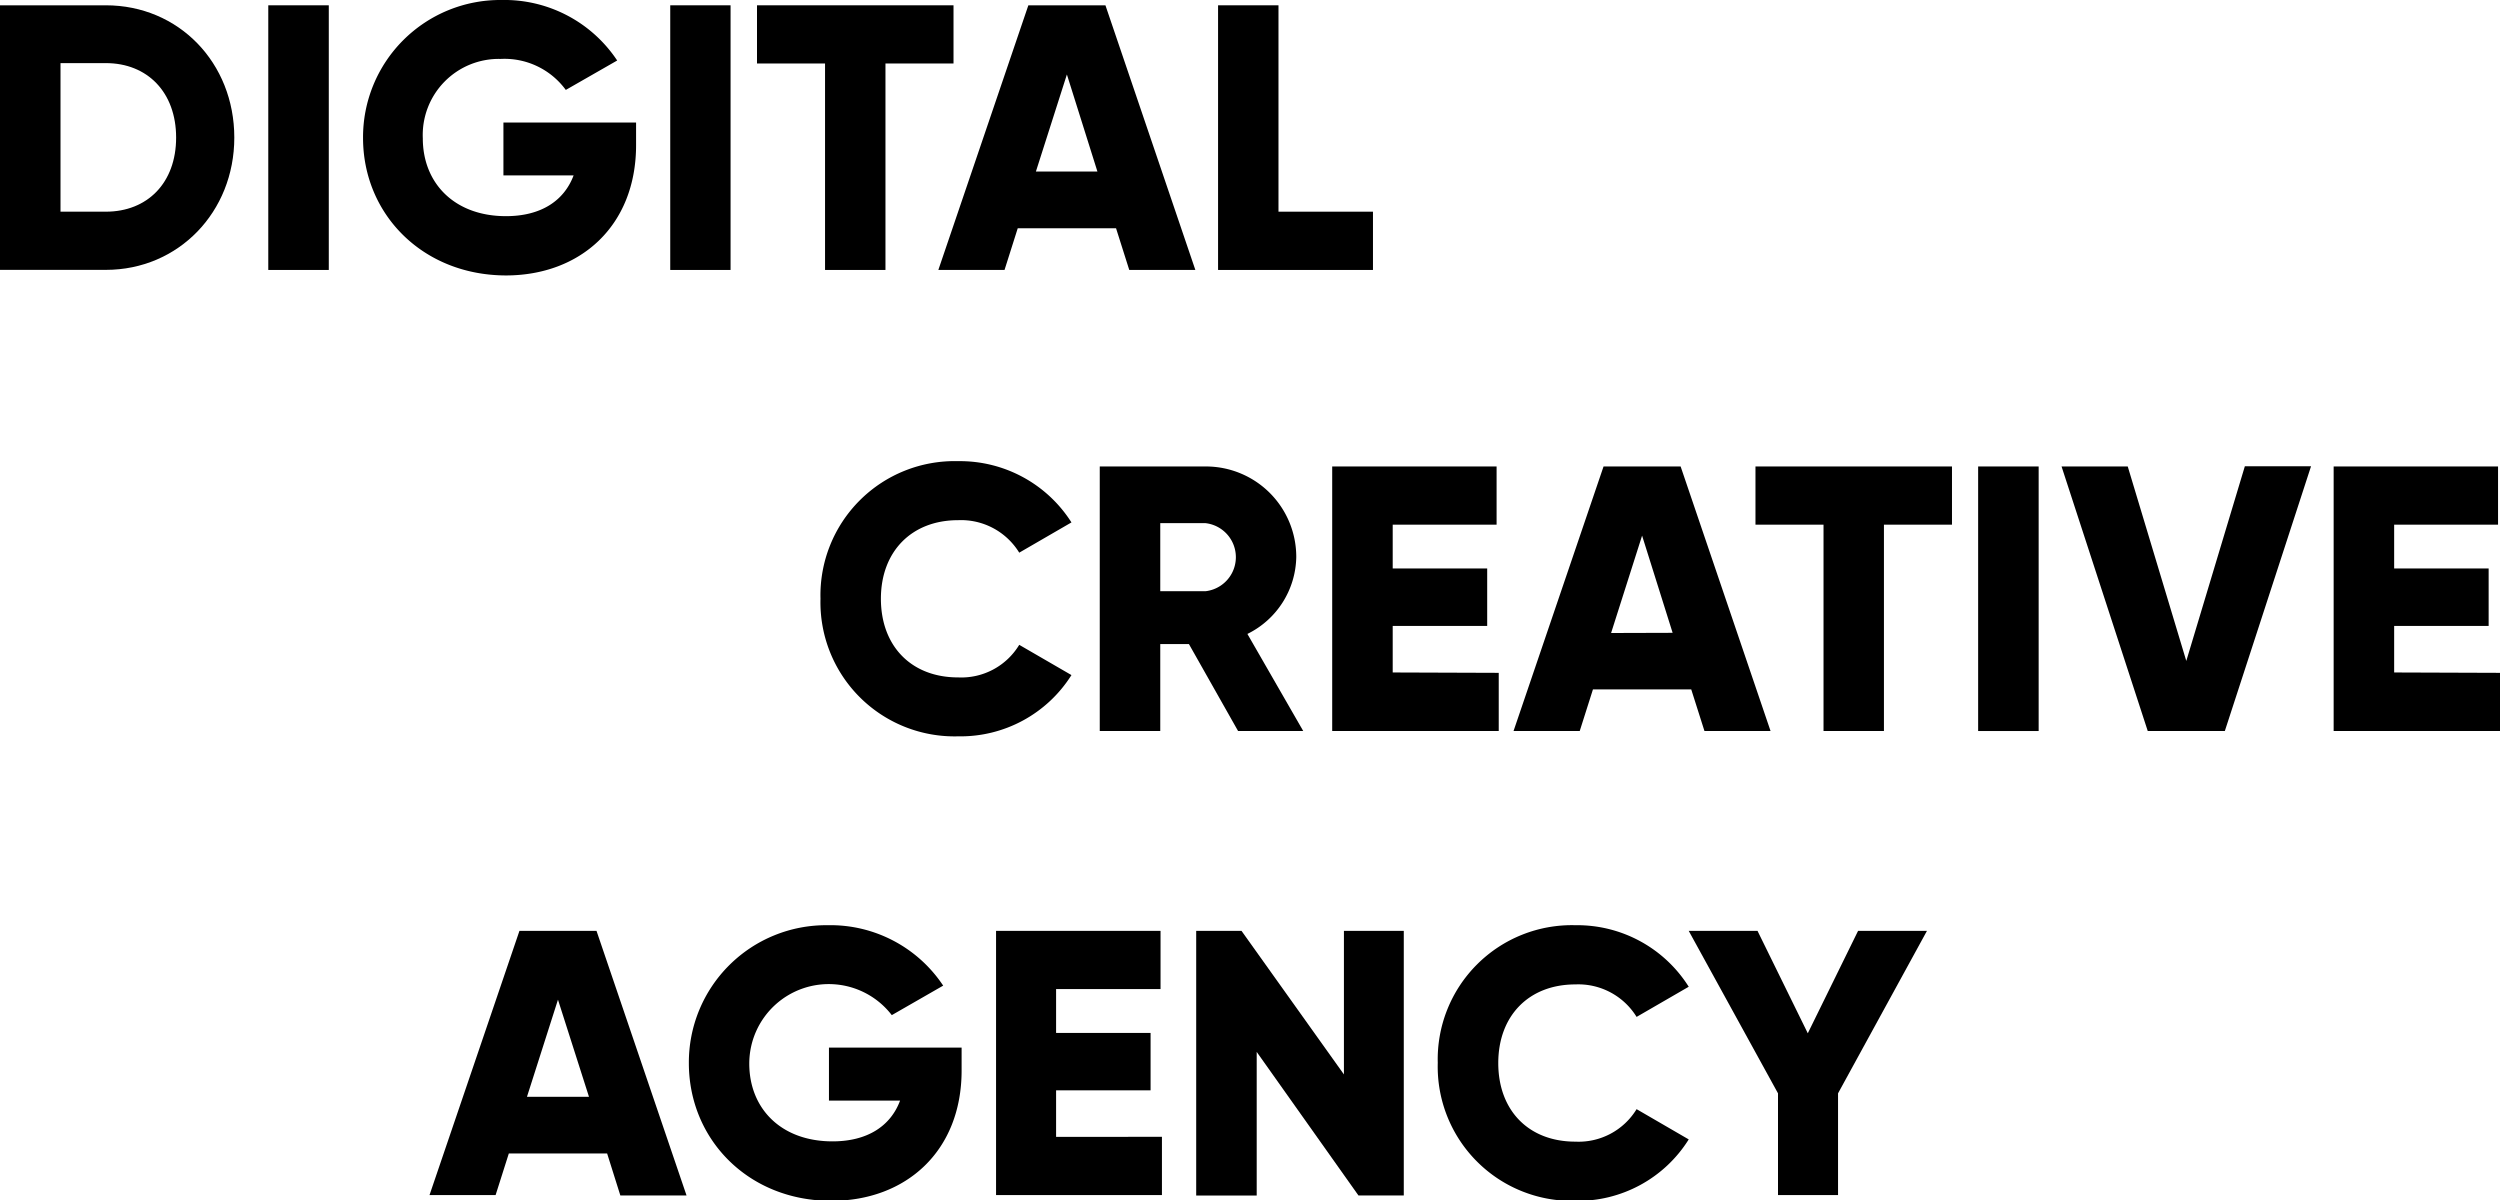 <svg xmlns="http://www.w3.org/2000/svg" viewBox="0 0 268.56 128.95"><title>dca</title><g id="Layer_2" data-name="Layer 2"><g id="OBJECTS"><path d="M25.17,14.78c0,8-6,14.21-13.8,14.21H0V.57H11.37C19.2.57,25.17,6.74,25.17,14.78Zm-6.25,0c0-4.87-3.09-8-7.55-8H6.5V22.74h4.87C15.83,22.74,18.92,19.65,18.92,14.78Z"/><path d="M35.32.57V29h-6.5V.57Z"/><path d="M68.33,15.59c0,8.69-6,14-14,14C45.39,29.56,39,23,39,14.82A14.74,14.74,0,0,1,53.87,0,14.55,14.55,0,0,1,66.3,6.5L60.78,9.66a8.16,8.16,0,0,0-7-3.33,8.17,8.17,0,0,0-8.36,8.53c0,4.83,3.41,8.36,8.93,8.36,3.78,0,6.25-1.66,7.27-4.38H54.08V13.16H68.33Z"/><path d="M78.48.57V29H72V.57Z"/><path d="M102.43,6.82H95.12V29H88.63V6.82H81.32V.57h21.11Z"/><path d="M119.89,24.52H109.33L107.91,29H100.8L110.47.57h8.28L128.41,29h-7.1Zm-2-6.09L114.61,8l-3.33,10.43Z"/><path d="M147.49,22.74V29H130.85V.57h6.49V22.74Z"/><path d="M88.14,64.32a14.41,14.41,0,0,1,14.78-14.78,14.19,14.19,0,0,1,12.18,6.58l-5.61,3.25a7.33,7.33,0,0,0-6.57-3.49c-5,0-8.29,3.37-8.29,8.44s3.25,8.45,8.29,8.45a7.27,7.27,0,0,0,6.57-3.5l5.61,3.25a14.09,14.09,0,0,1-12.18,6.58A14.4,14.4,0,0,1,88.14,64.32Z"/><path d="M127.72,69.19h-3.08v9.34h-6.5V50.11h11.37a9.71,9.71,0,0,1,9.74,9.74A9.38,9.38,0,0,1,134,68.1l6,10.43h-7Zm-3.08-5.68h4.87a3.68,3.68,0,0,0,0-7.31h-4.87Z"/><path d="M161,72.28v6.25H143.11V50.11h17.66v6.25H149.61v4.71h10.15v6.17H149.61v5Z"/><path d="M181.68,74.06H171.12l-1.42,4.47h-7.11l9.67-28.42h8.28l9.66,28.42h-7.1Zm-2-6.08L176.4,57.54,173.07,68Z"/><path d="M209.69,56.36h-7.31V78.53h-6.49V56.36h-7.31V50.11h21.11Z"/><path d="M219,50.11V78.53h-6.5V50.11Z"/><path d="M221.46,50.11h7.11L234.86,71l6.29-20.91h7.11L239,78.53h-8.28Z"/><path d="M268.56,72.28v6.25H250.69V50.11h17.66v6.25H257.19v4.71h10.15v6.17H257.19v5Z"/><path d="M65.22,123.91H54.66l-1.42,4.47h-7.1L55.8,100h8.28l9.67,28.42H66.64Zm-1.95-6.09-3.33-10.43-3.33,10.43Z"/><path d="M103.3,115c0,8.69-6,14-14,14C80.36,129,74,122.37,74,114.21a14.74,14.74,0,0,1,14.9-14.82,14.54,14.54,0,0,1,12.42,6.49l-5.52,3.17a8.54,8.54,0,0,0-15.31,5.2c0,4.83,3.41,8.36,8.94,8.36,3.77,0,6.25-1.66,7.26-4.38H89.05v-5.69H103.3Z"/><path d="M124.82,122.12v6.26H107V100h17.67v6.25H113.45v4.71H123.6v6.17H113.45v5Z"/><path d="M150.8,100v28.42h-4.87L135,113v15.43h-6.5V100h4.87l11,15.42V100Z"/><path d="M154.45,114.17a14.41,14.41,0,0,1,14.78-14.78A14.16,14.16,0,0,1,181.41,106l-5.6,3.24a7.35,7.35,0,0,0-6.58-3.49c-5,0-8.28,3.37-8.28,8.45s3.25,8.44,8.28,8.44a7.3,7.3,0,0,0,6.58-3.49l5.6,3.25A14.06,14.06,0,0,1,169.23,129,14.42,14.42,0,0,1,154.45,114.17Z"/><path d="M197.45,117.45v10.93H191V117.45L181.41,100h7.39l5.4,11,5.4-11H207Z"/></g></g></svg>